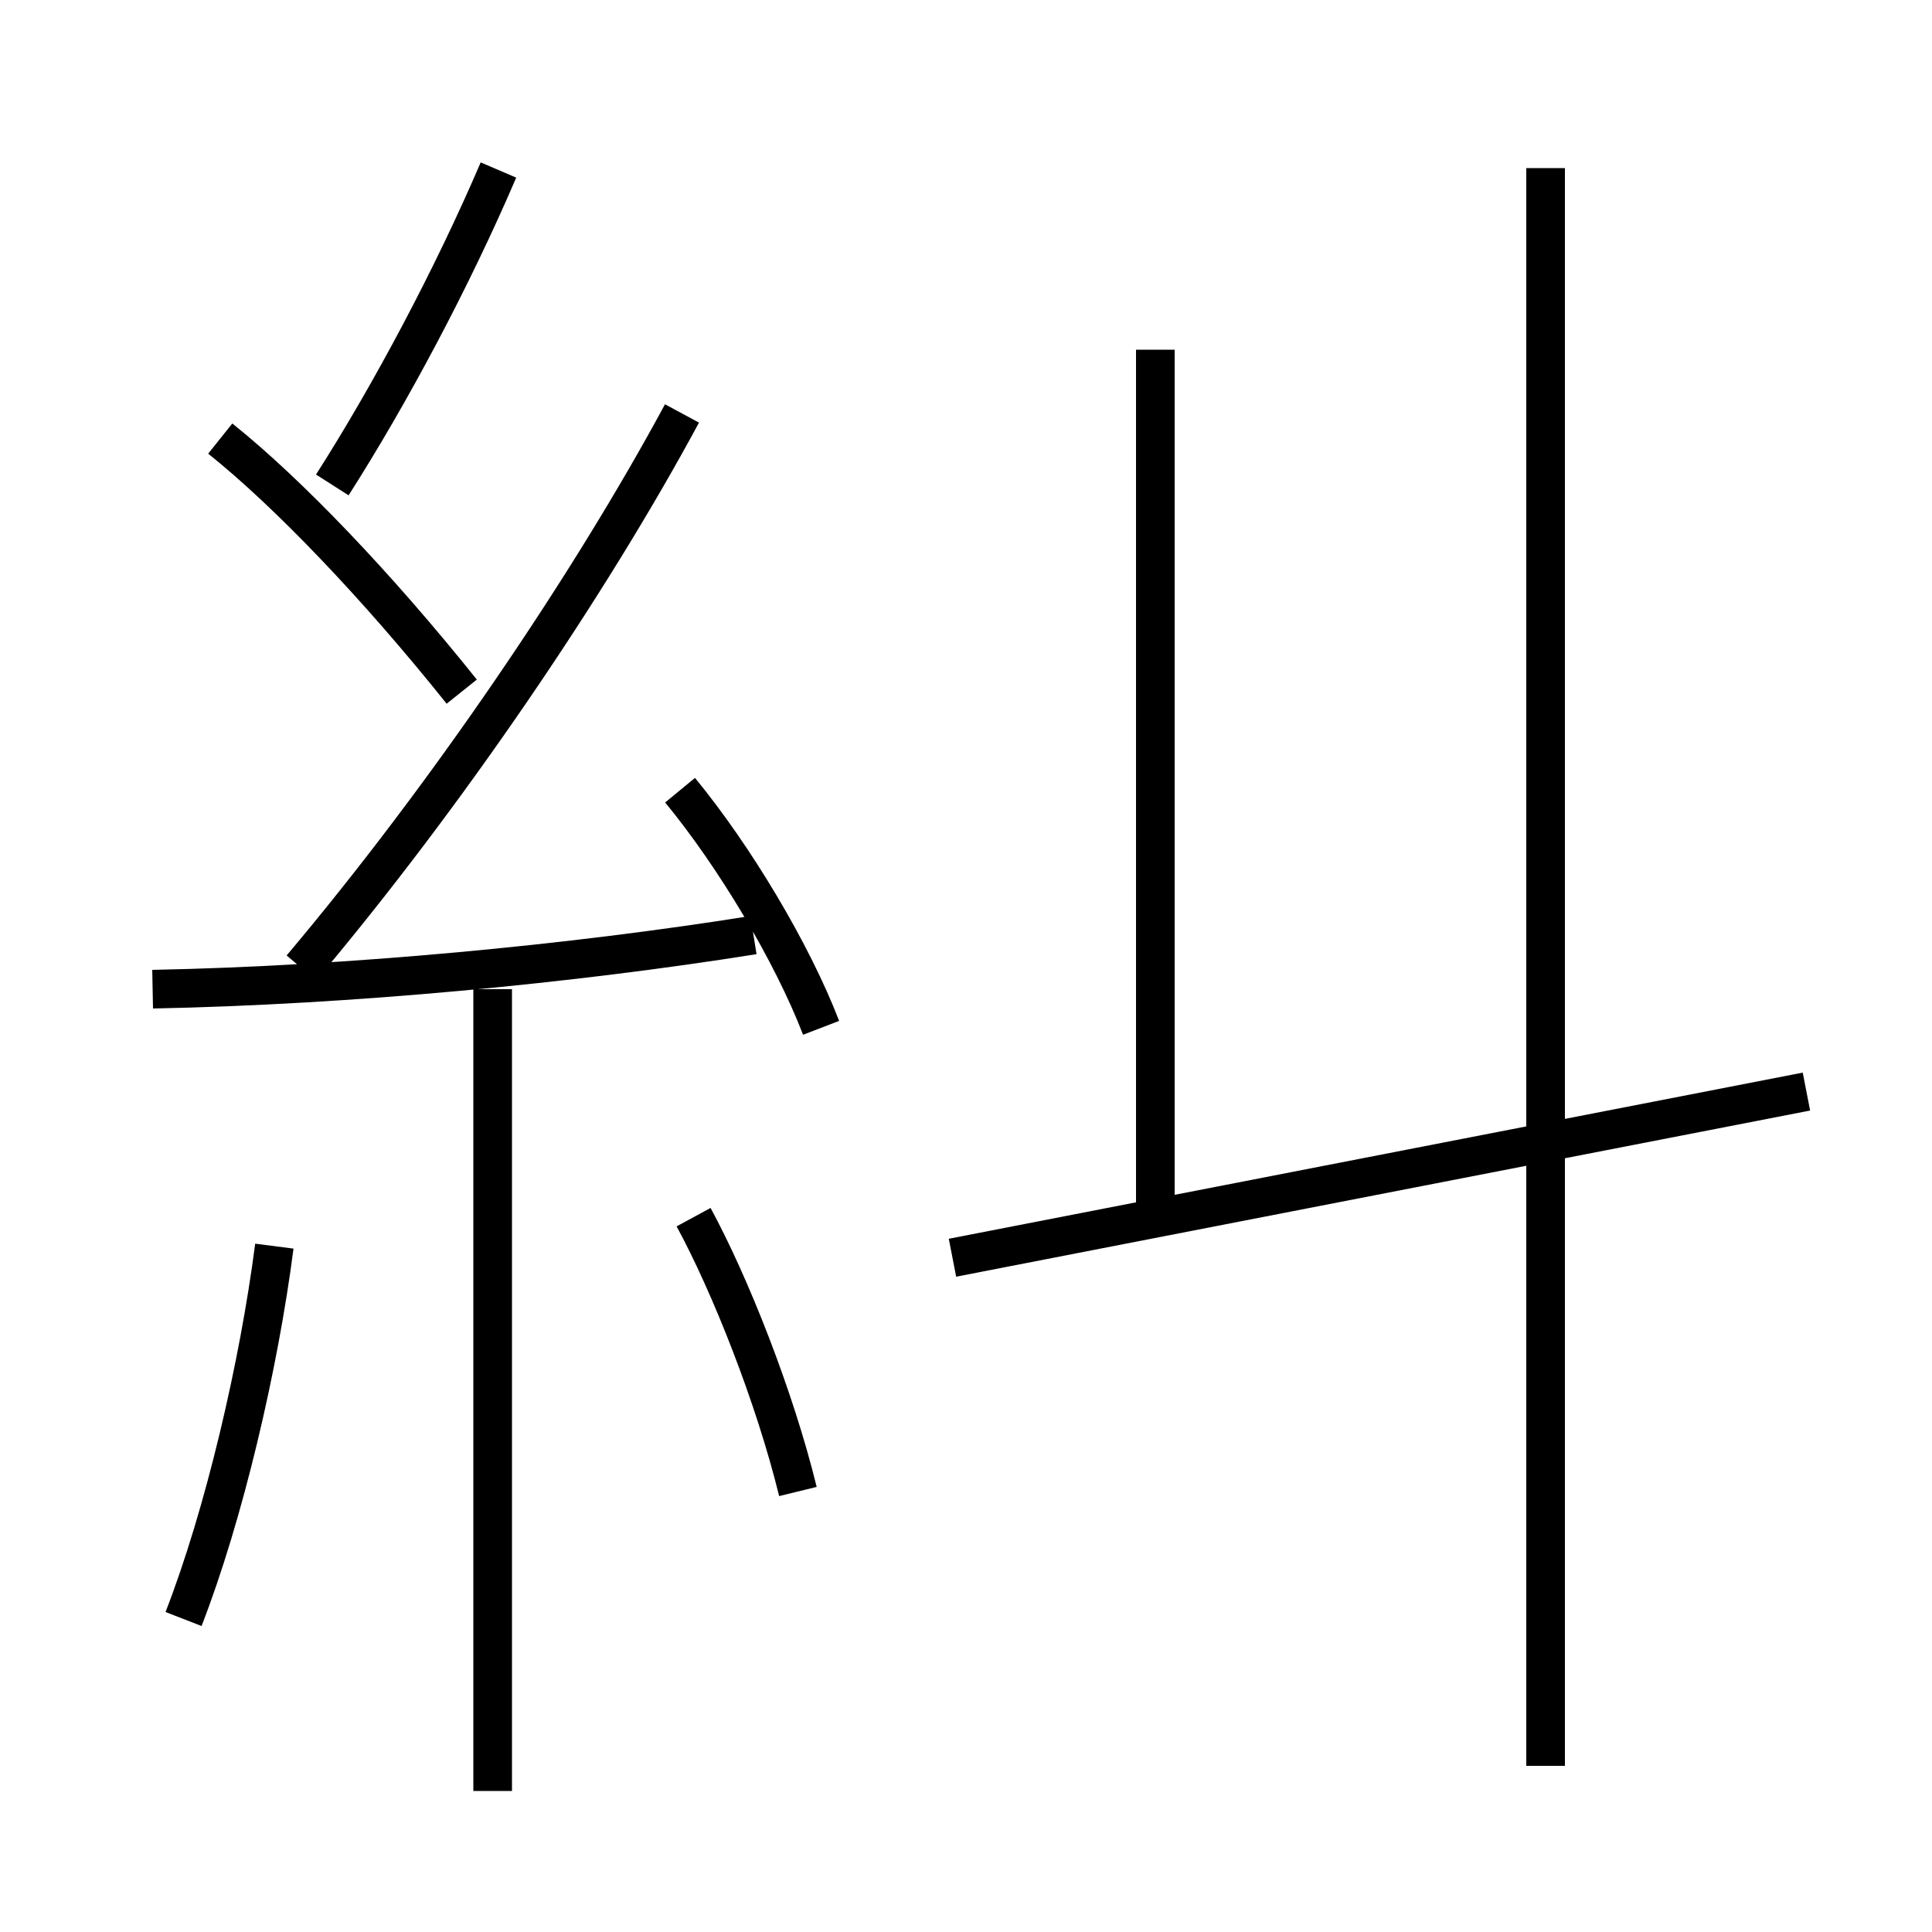 <?xml version='1.0' encoding='utf8'?>
<svg viewBox="0.0 -6.0 50.0 50.0" version="1.1" xmlns="http://www.w3.org/2000/svg">
<rect x="0.0" y="-6.0" width="50.0" height="50.0" fill="#808080" stroke="none"/>
<rect x="-1000" y="-1000" width="2000" height="2000" stroke="white" fill="white"/>
<g style="fill:white;stroke:#000000;  stroke-width:1">
<path d="M 7.8 -18.95 C 11.55 -23.4 15.25 -28.85 17.65 -33.3 M 4.75 -2.1 C 5.8 -4.8 6.7 -8.65 7.1 -11.75 M 12.75 2.35 L 12.75 -18.4 M 20.65 -5.4 C 20.05 -7.85 18.9 -10.75 17.95 -12.5 M 3.95 -18.4 C 9.05 -18.5 14.8 -19.05 19.5 -19.8 M 11.95 -26.1 C 9.75 -28.85 7.45 -31.25 5.7 -32.65 M 21.25 -17.4 C 20.5 -19.35 19.0 -21.85 17.6 -23.55 M 8.6 -31.45 C 10.1 -33.8 11.7 -36.8 12.9 -39.6 M 24.65 -11.45 L 46.75 -15.75 M 29.9 -12.15 L 29.9 -34.95 M 40.0 1.7 L 40.0 -39.65" transform="translate(0.0 38.0)" />
</g>
</svg>